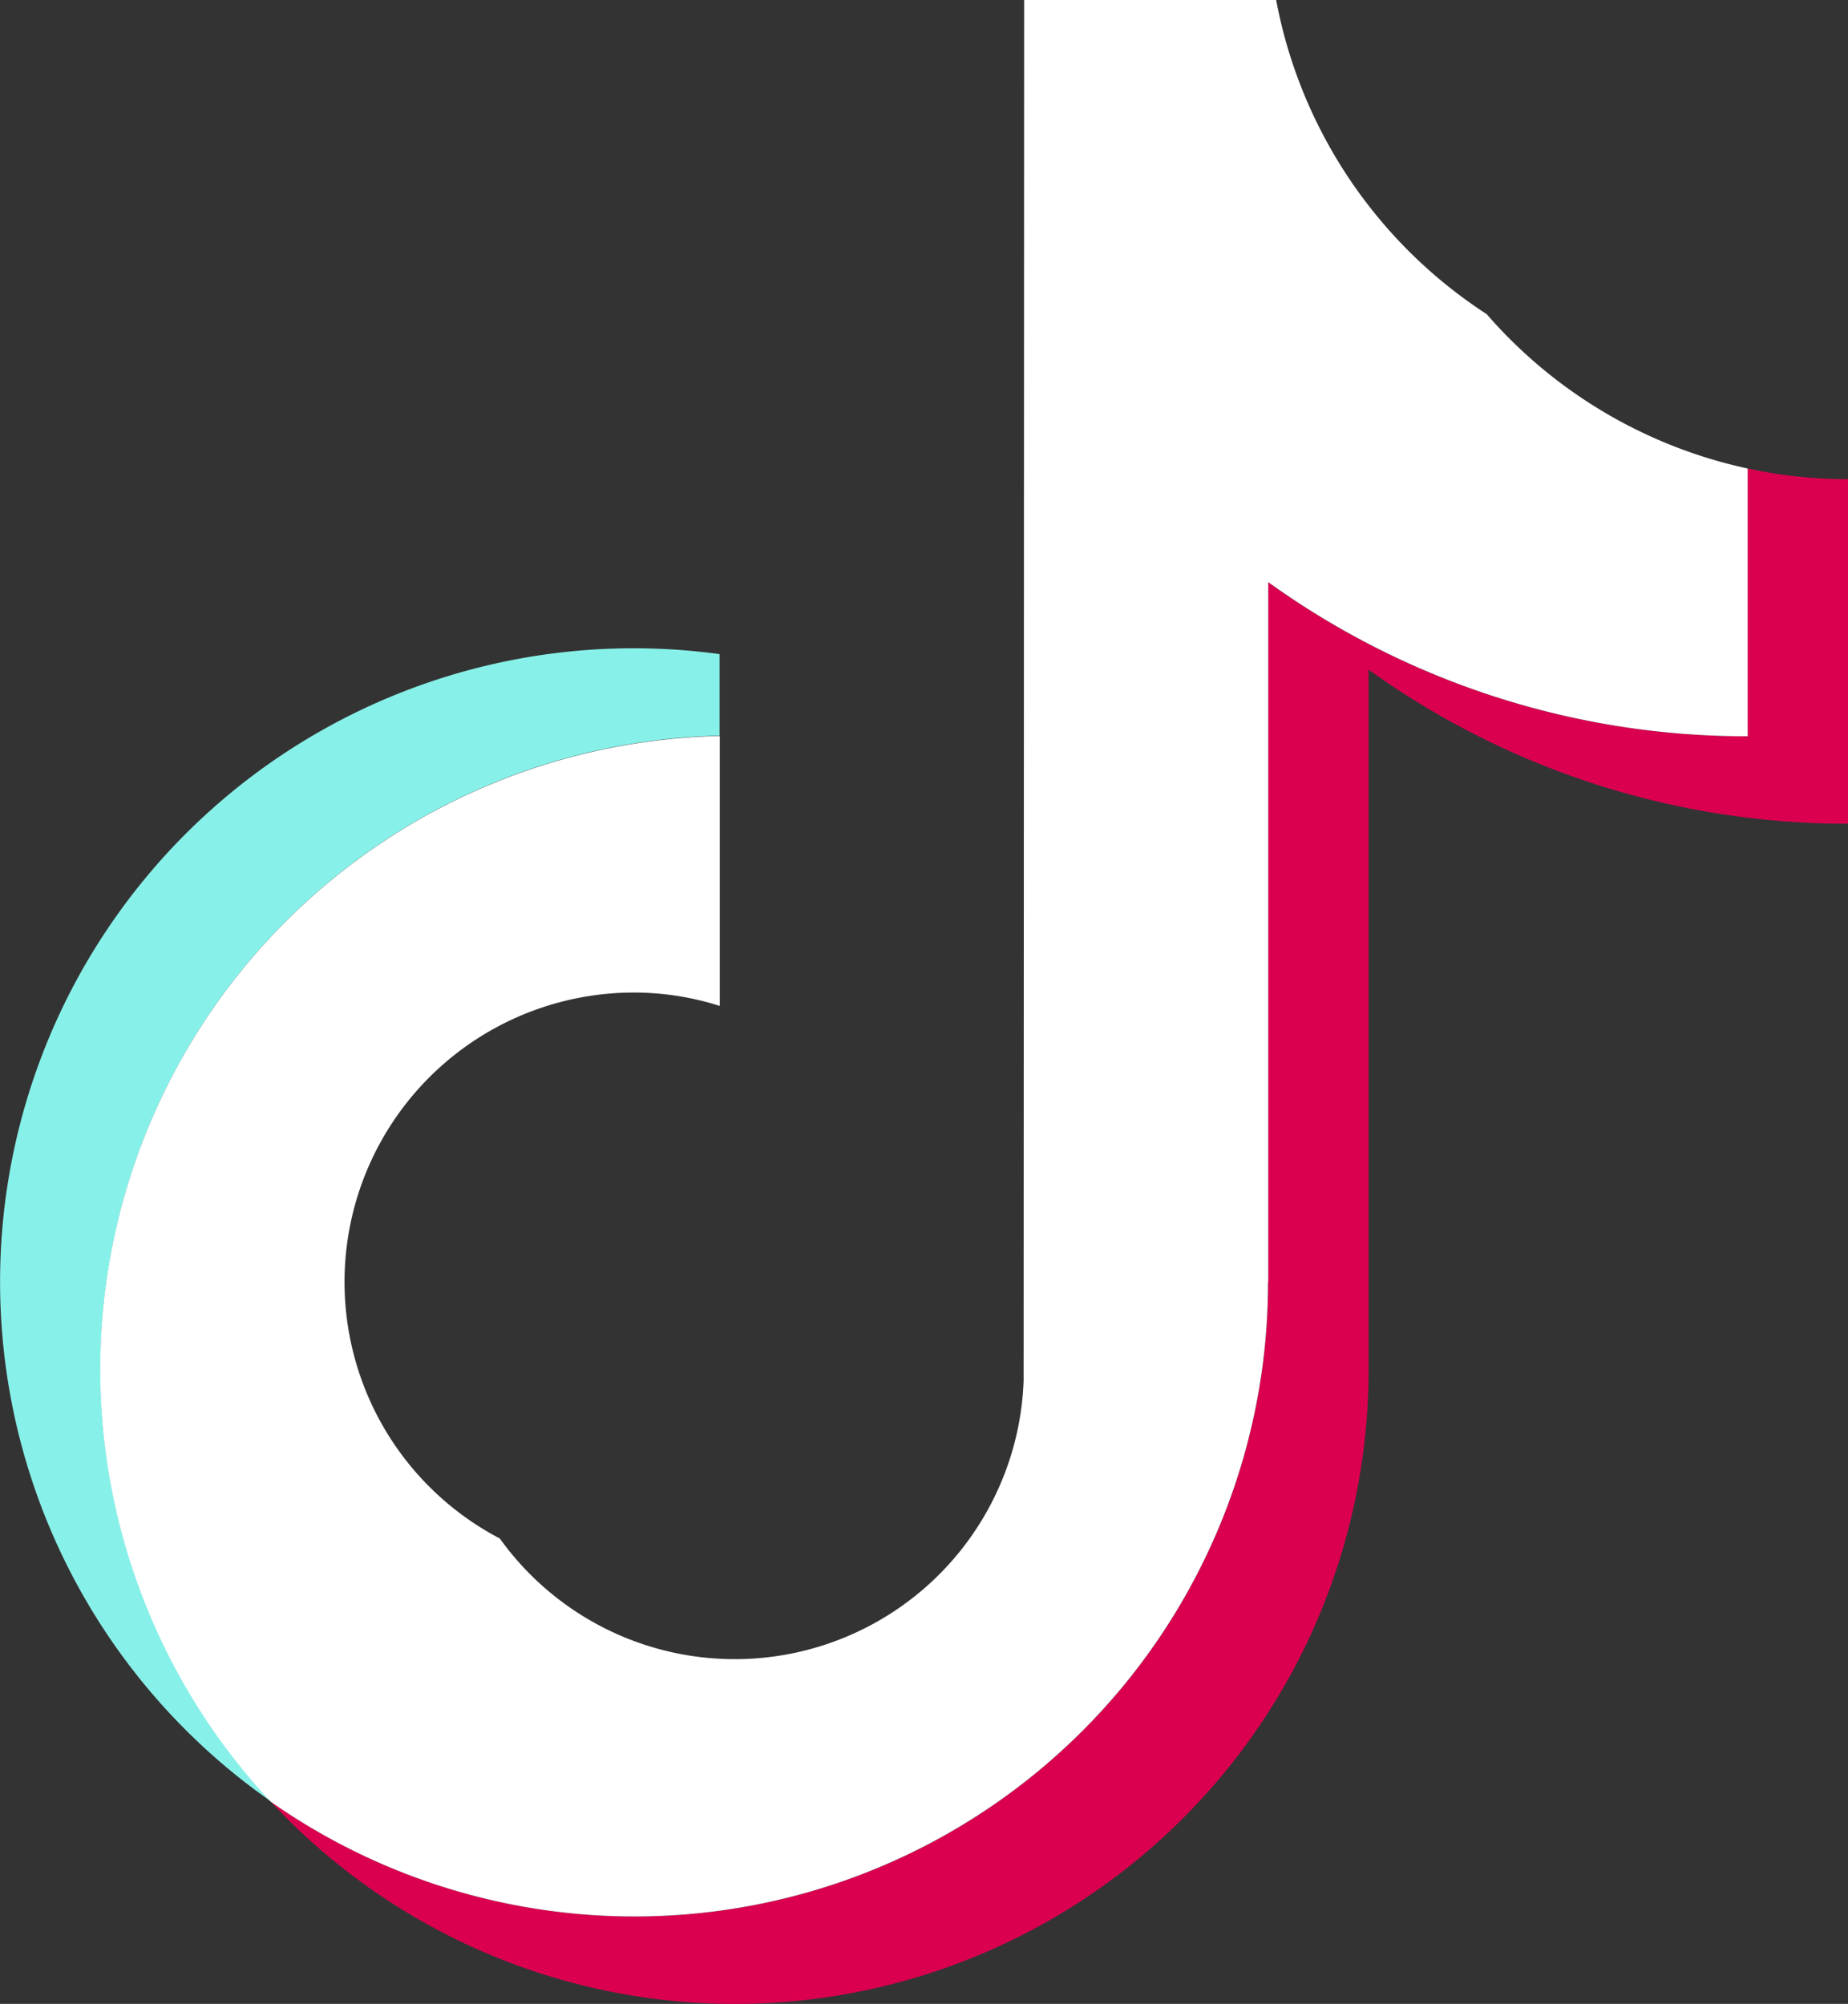 <svg xmlns="http://www.w3.org/2000/svg" width="31.608" height="34.274" viewBox="0 0 31.608 34.274">
  <rect x="0" y="0" width="31.608" height="34.274" fill="#333333" stroke="none"/>
  <g id="Group_801" data-name="Group 801" transform="translate(-1482 -3232.726)">
    <path id="Path_9501" data-name="Path 9501" d="M12.308,132.543v-1.4a10.837,10.837,0,0,0-7.677,19.62,10.836,10.836,0,0,1,7.677-18.225" transform="translate(1482 3112.771)" fill="#87f1e9" fill-rule="evenodd"/>
    <path id="Path_9502" data-name="Path 9502" d="M73.481,99.038v4.58a14.015,14.015,0,0,1-8.2-2.636v11.975a10.836,10.836,0,0,1-17.061,8.88A10.839,10.839,0,0,0,67,114.452V102.477a14.015,14.015,0,0,0,8.2,2.636V99.22a8.182,8.182,0,0,1-1.718-.183" transform="translate(1438.408 3141.702)" fill="#da004f" fill-rule="evenodd"/>
    <path id="Path_9503" data-name="Path 9503" d="M37.865,37.512V25.537a14.012,14.012,0,0,0,8.2,2.636v-4.58a8.2,8.2,0,0,1-4.464-2.64A8.213,8.213,0,0,1,38,15.579H33.69l-.009,23.615a4.944,4.944,0,0,1-8.959,2.7,4.951,4.951,0,0,1,2.3-9.338,4.852,4.852,0,0,1,1.462.229V28.168A10.836,10.836,0,0,0,20.8,46.393a10.837,10.837,0,0,0,17.061-8.881" transform="translate(1465.827 3217.146)" fill="#fff" fill-rule="evenodd"/>
  </g>
</svg>
